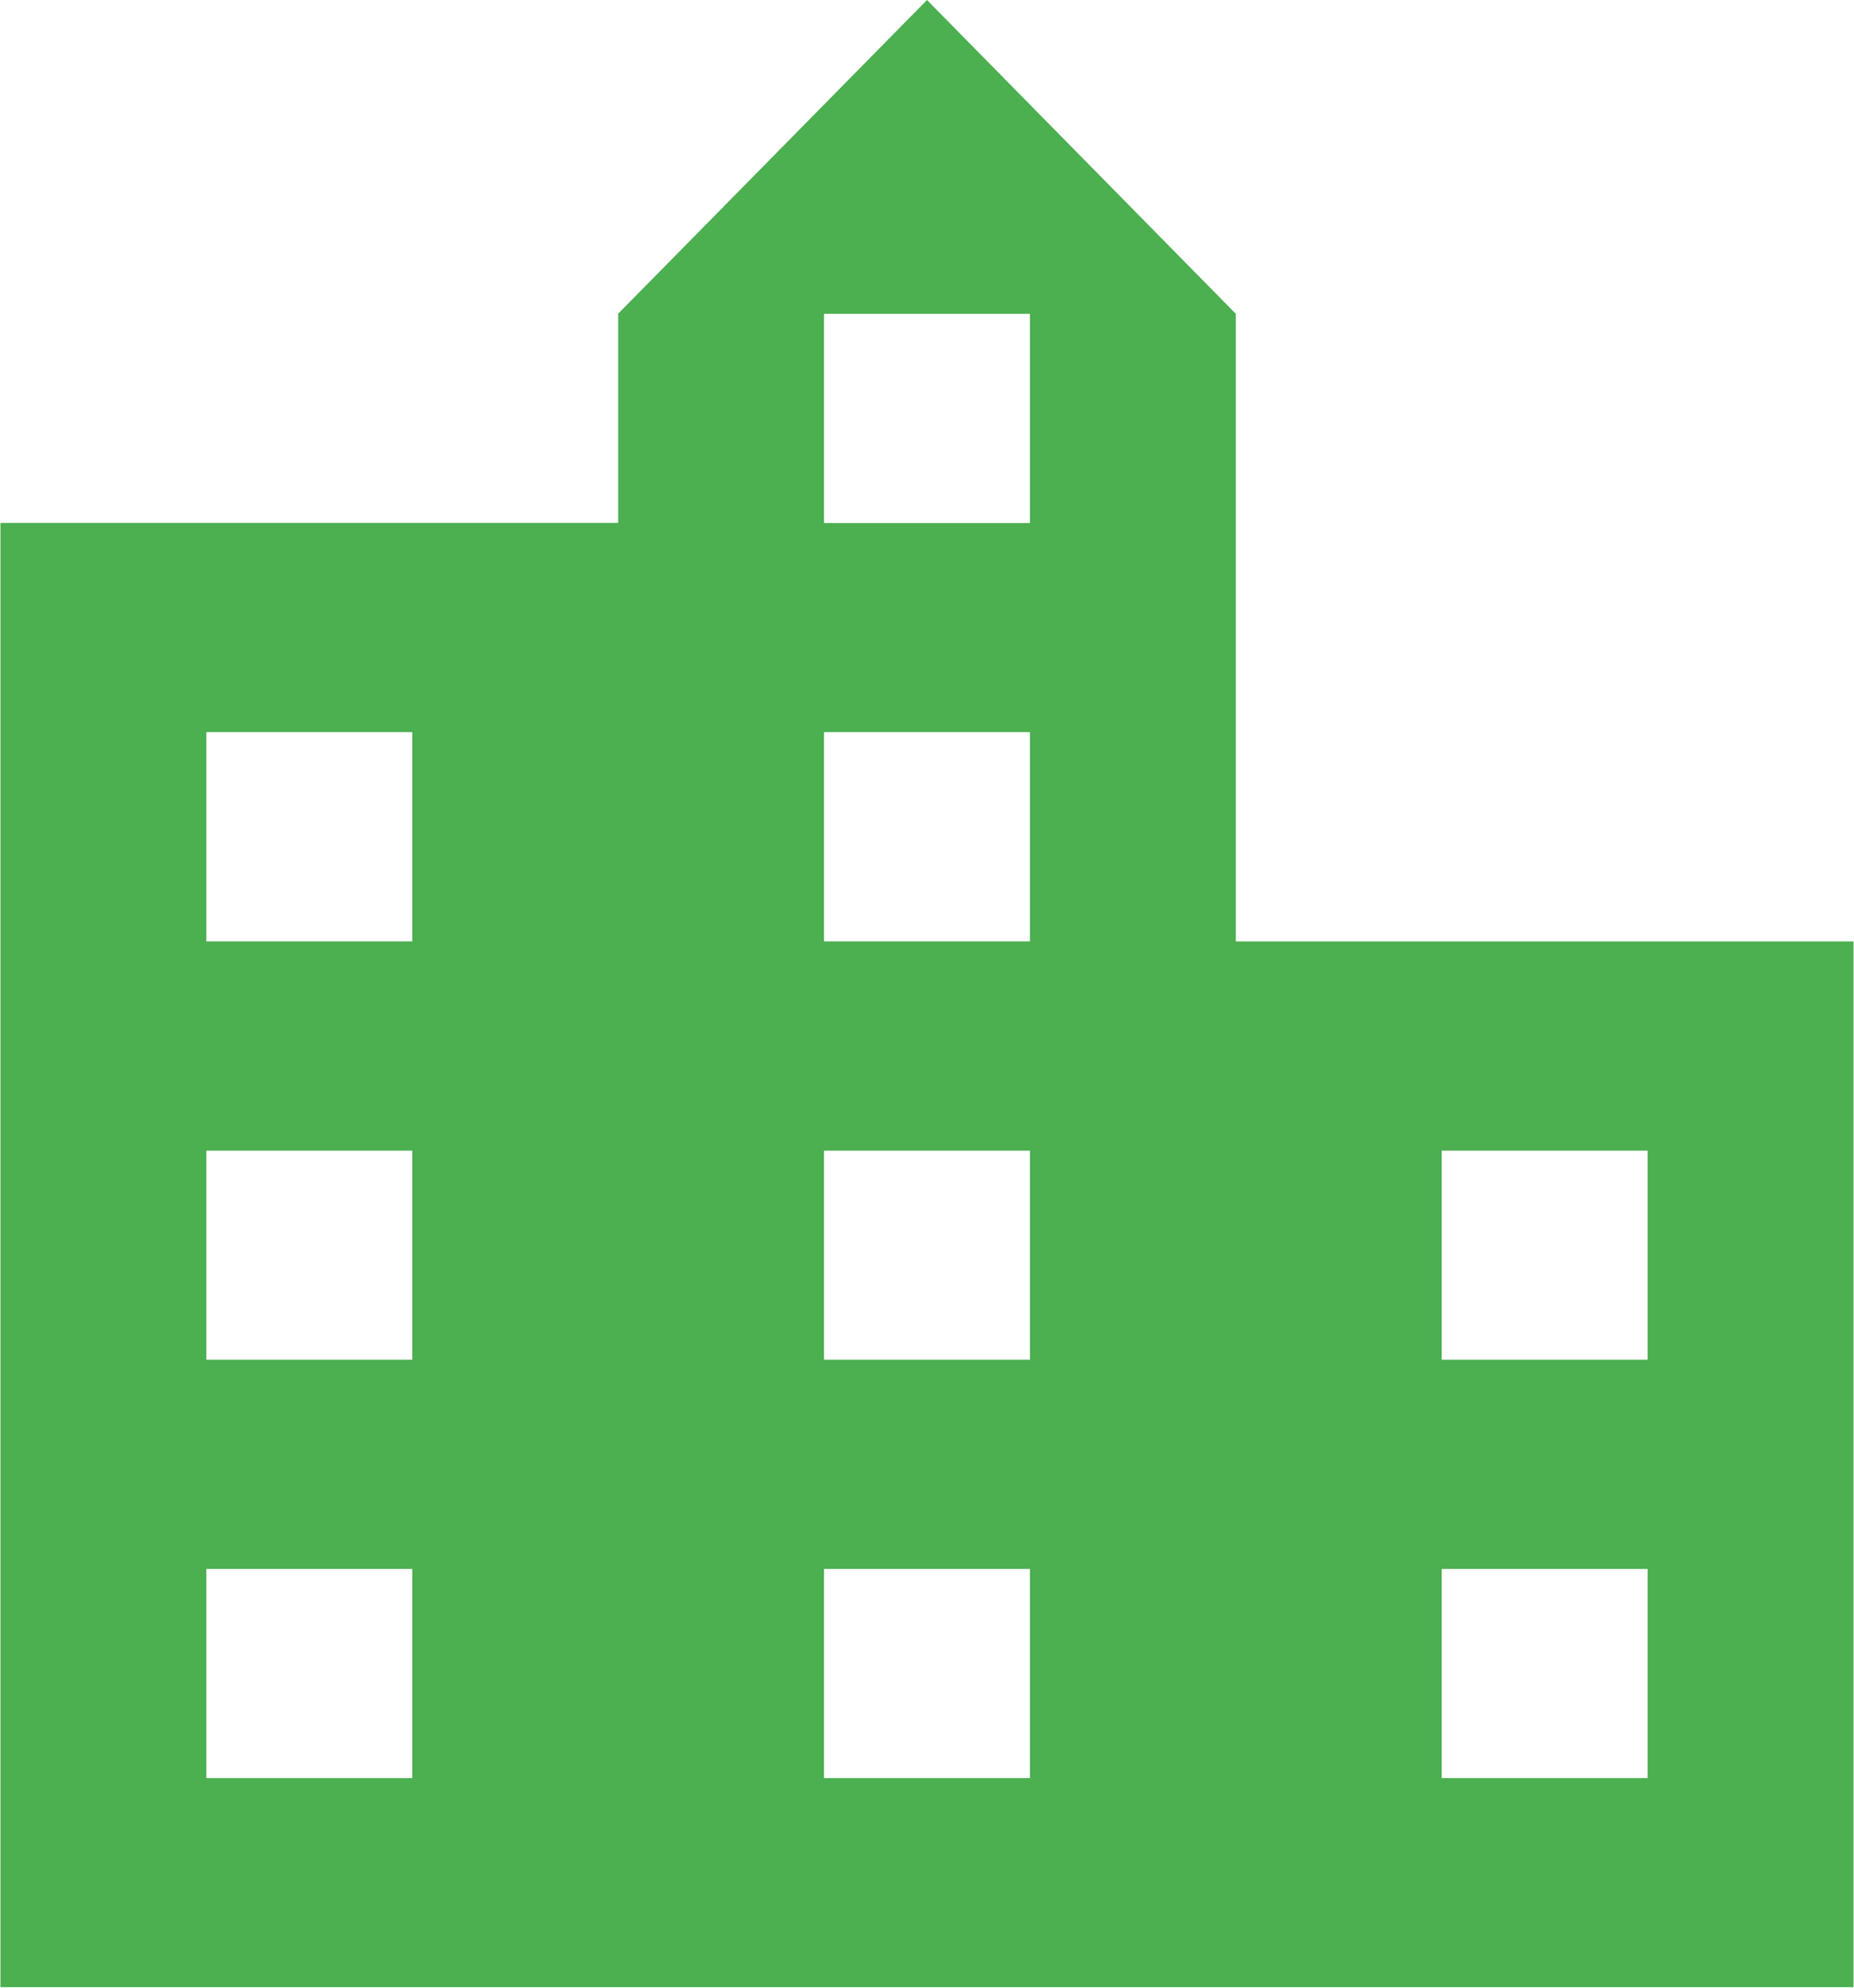 <svg xmlns="http://www.w3.org/2000/svg" width="46.665" height="49.998" viewBox="0 0 56 60">
    <path fill="#4caf50" d="M37.328,28.418V9.473L28,0l-9.329,9.47v6.315H0.013v44.2H55.985V28.418H37.328ZM12.451,53.673H6.233V47.36h6.219v6.313Zm0-12.628H6.233V34.734h6.219v6.312Zm0-12.628H6.233V22.1h6.219v6.316ZM31.109,53.673h-6.22V47.36h6.22v6.313Zm0-12.628h-6.22V34.734h6.22v6.312Zm0-12.628h-6.22V22.1h6.22v6.316Zm0-12.63h-6.22V9.473h6.22v6.315ZM49.766,53.673H43.547V47.36h6.219v6.313Zm0-12.628H43.547V34.734h6.219v6.312Z"/>
</svg>
